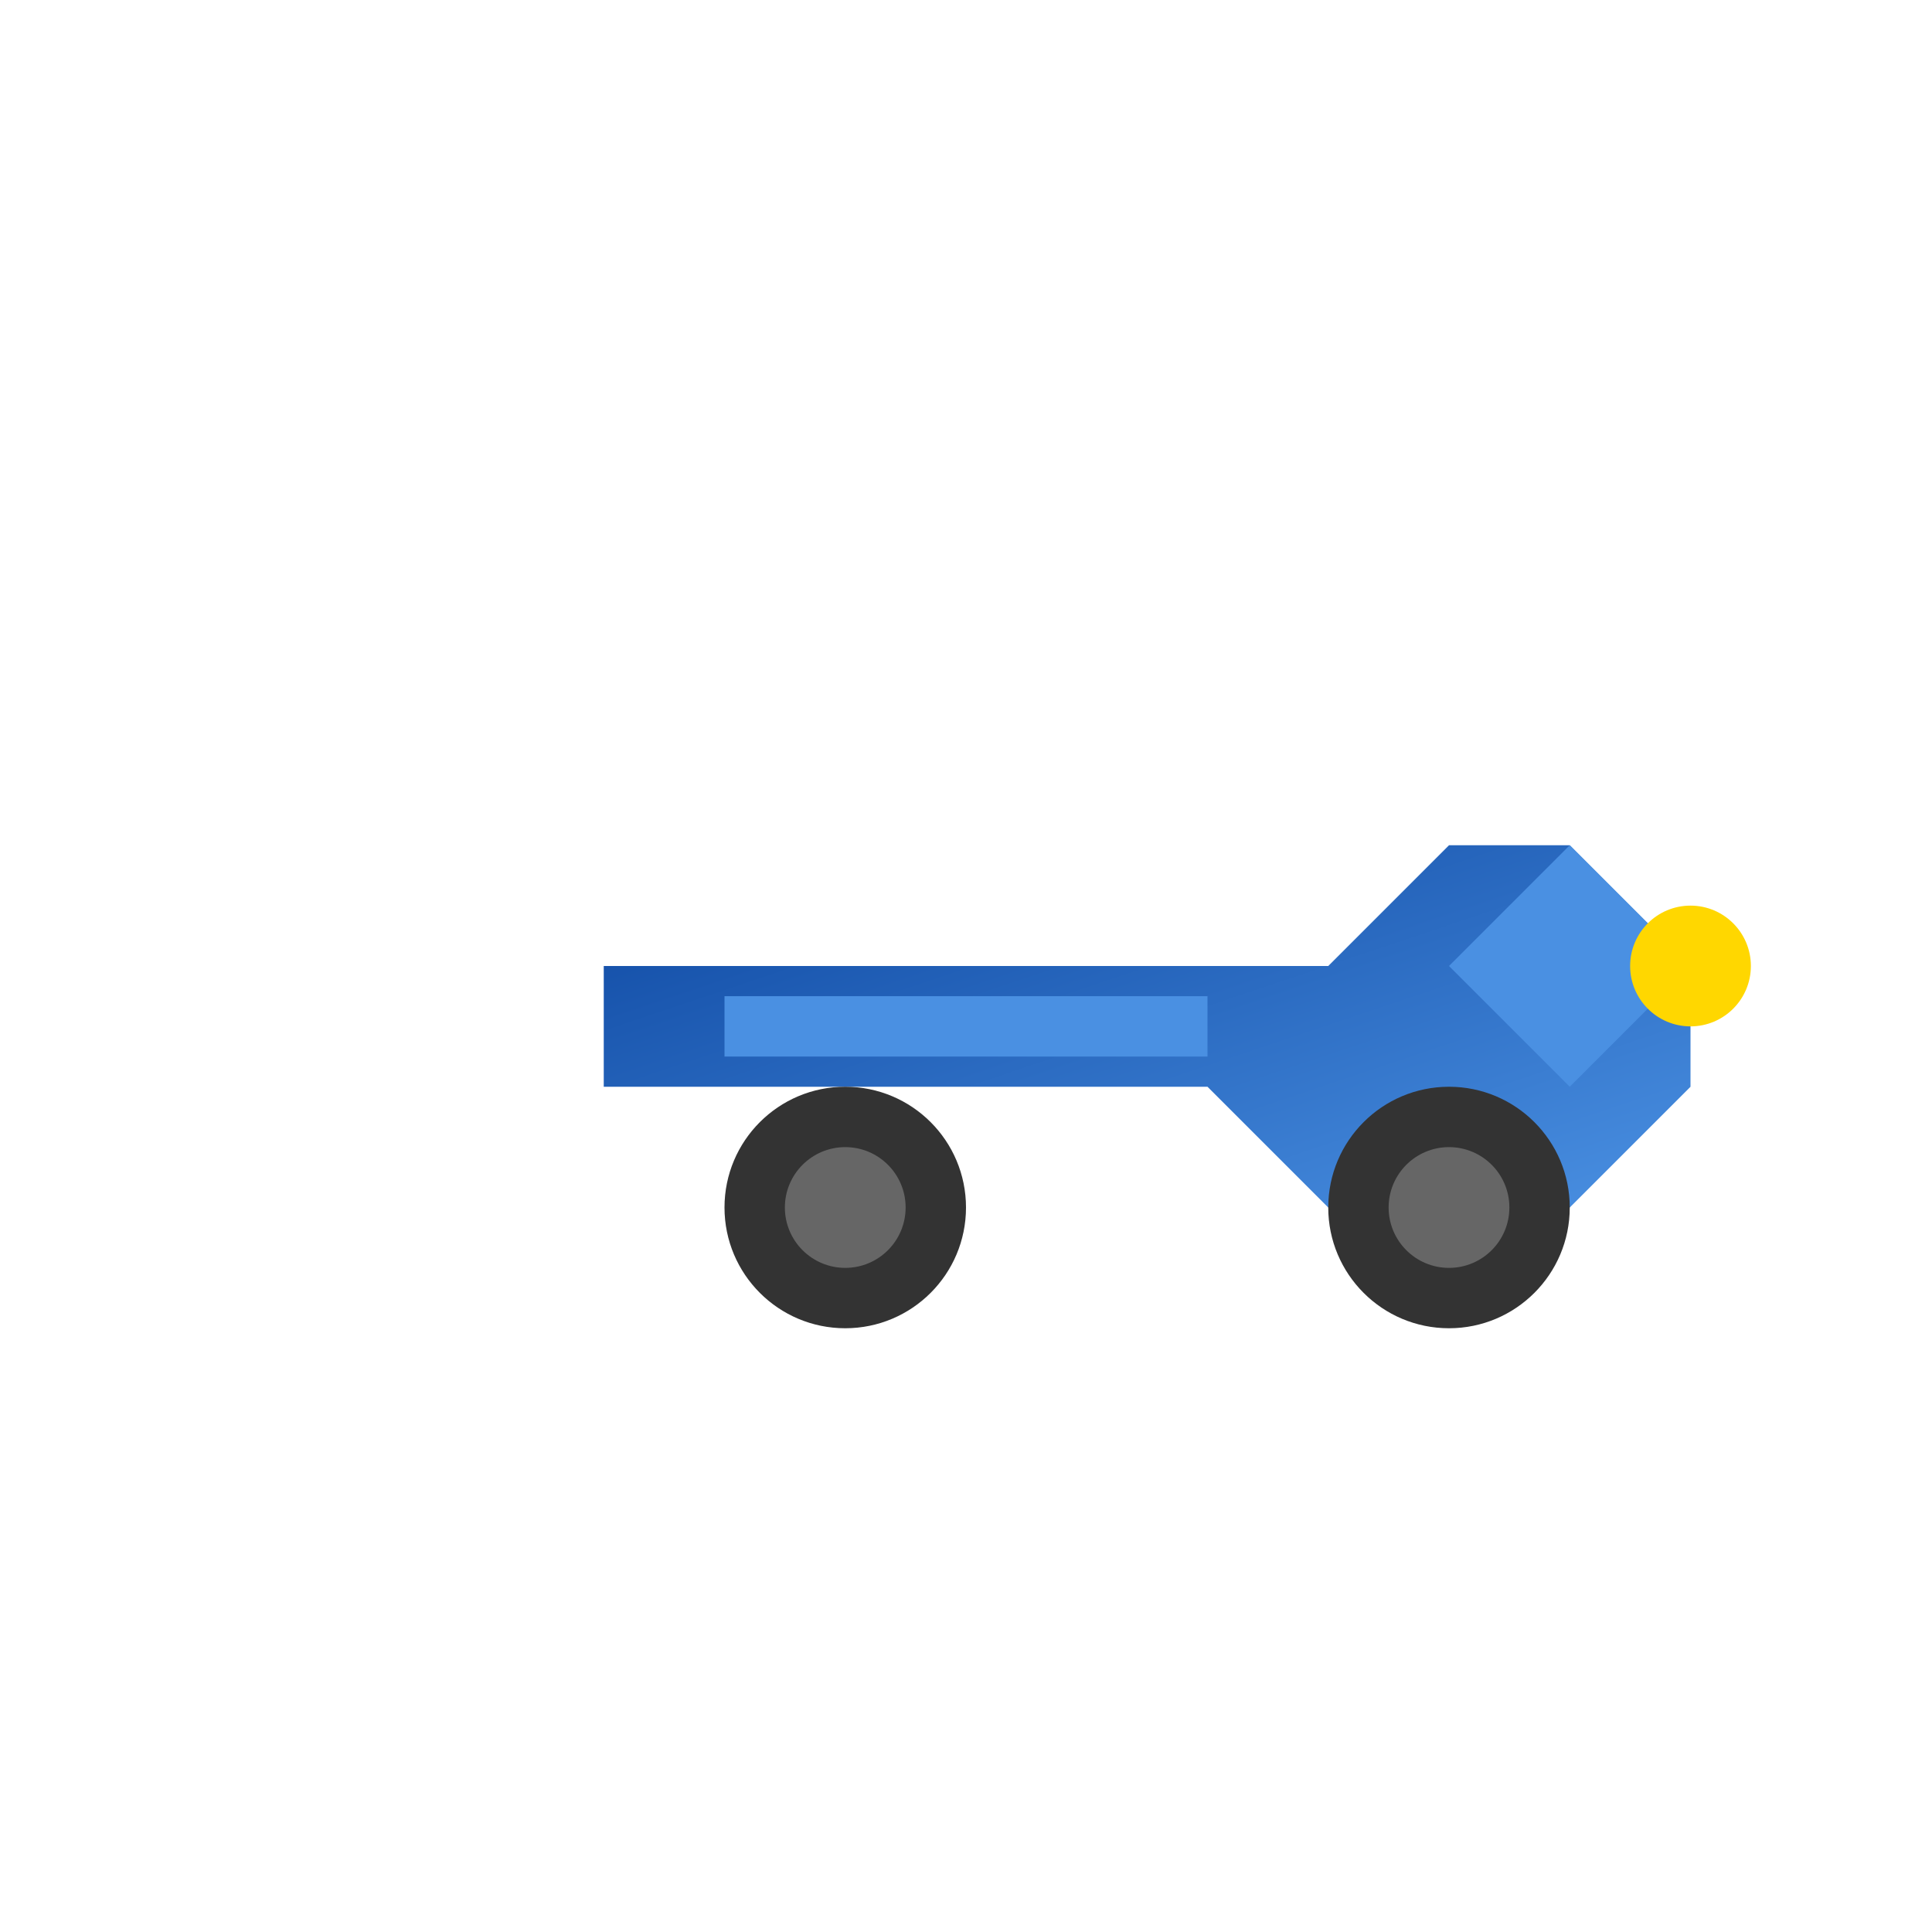 <?xml version="1.0" encoding="UTF-8"?>
<svg width="32" height="32" viewBox="0 0 32 32" xmlns="http://www.w3.org/2000/svg">
  <!-- Background elements -->
  <defs>
    <linearGradient id="faviconGradient" x1="0%" y1="0%" x2="100%" y2="100%">
      <stop offset="0%" style="stop-color:#0D47A1;stop-opacity:1" />
      <stop offset="100%" style="stop-color:#4a90e2;stop-opacity:1" />
    </linearGradient>
    <filter id="glow" x="-50%" y="-50%" width="200%" height="200%">
      <feGaussianBlur stdDeviation="1" result="coloredBlur"/>
      <feMerge>
        <feMergeNode in="coloredBlur"/>
        <feMergeNode in="SourceGraphic"/>
      </feMerge>
    </filter>
  </defs>
  
  <!-- Lamborghini-inspired car icon -->
  <g transform="translate(4, 4)">
    <!-- Car body - angular design -->
    <path d="M6,12 L18,12 L20,10 L22,10 L24,12 L24,14 L22,16 L18,16 L16,14 L6,14 Z" 
          fill="url(#faviconGradient)" filter="url(#glow)" />
    
    <!-- Front details -->
    <path d="M22,10 L24,12 L22,14 L20,12 Z" 
          fill="#4a90e2" />
    
    <!-- Side details -->
    <path d="M8,13 L16,13" 
          stroke="#4a90e2" 
          stroke-width="1" 
          fill="none" />
    
    <!-- Wheels with detailed rims -->
    <g>
      <circle cx="10" cy="16" r="2" fill="#333" />
      <circle cx="10" cy="16" r="1" fill="#666" />
    </g>
    <g>
      <circle cx="20" cy="16" r="2" fill="#333" />
      <circle cx="20" cy="16" r="1" fill="#666" />
    </g>
    
    <!-- Headlight -->
    <circle cx="24" cy="12" r="1" fill="#FFD700" />
  </g>
</svg> 